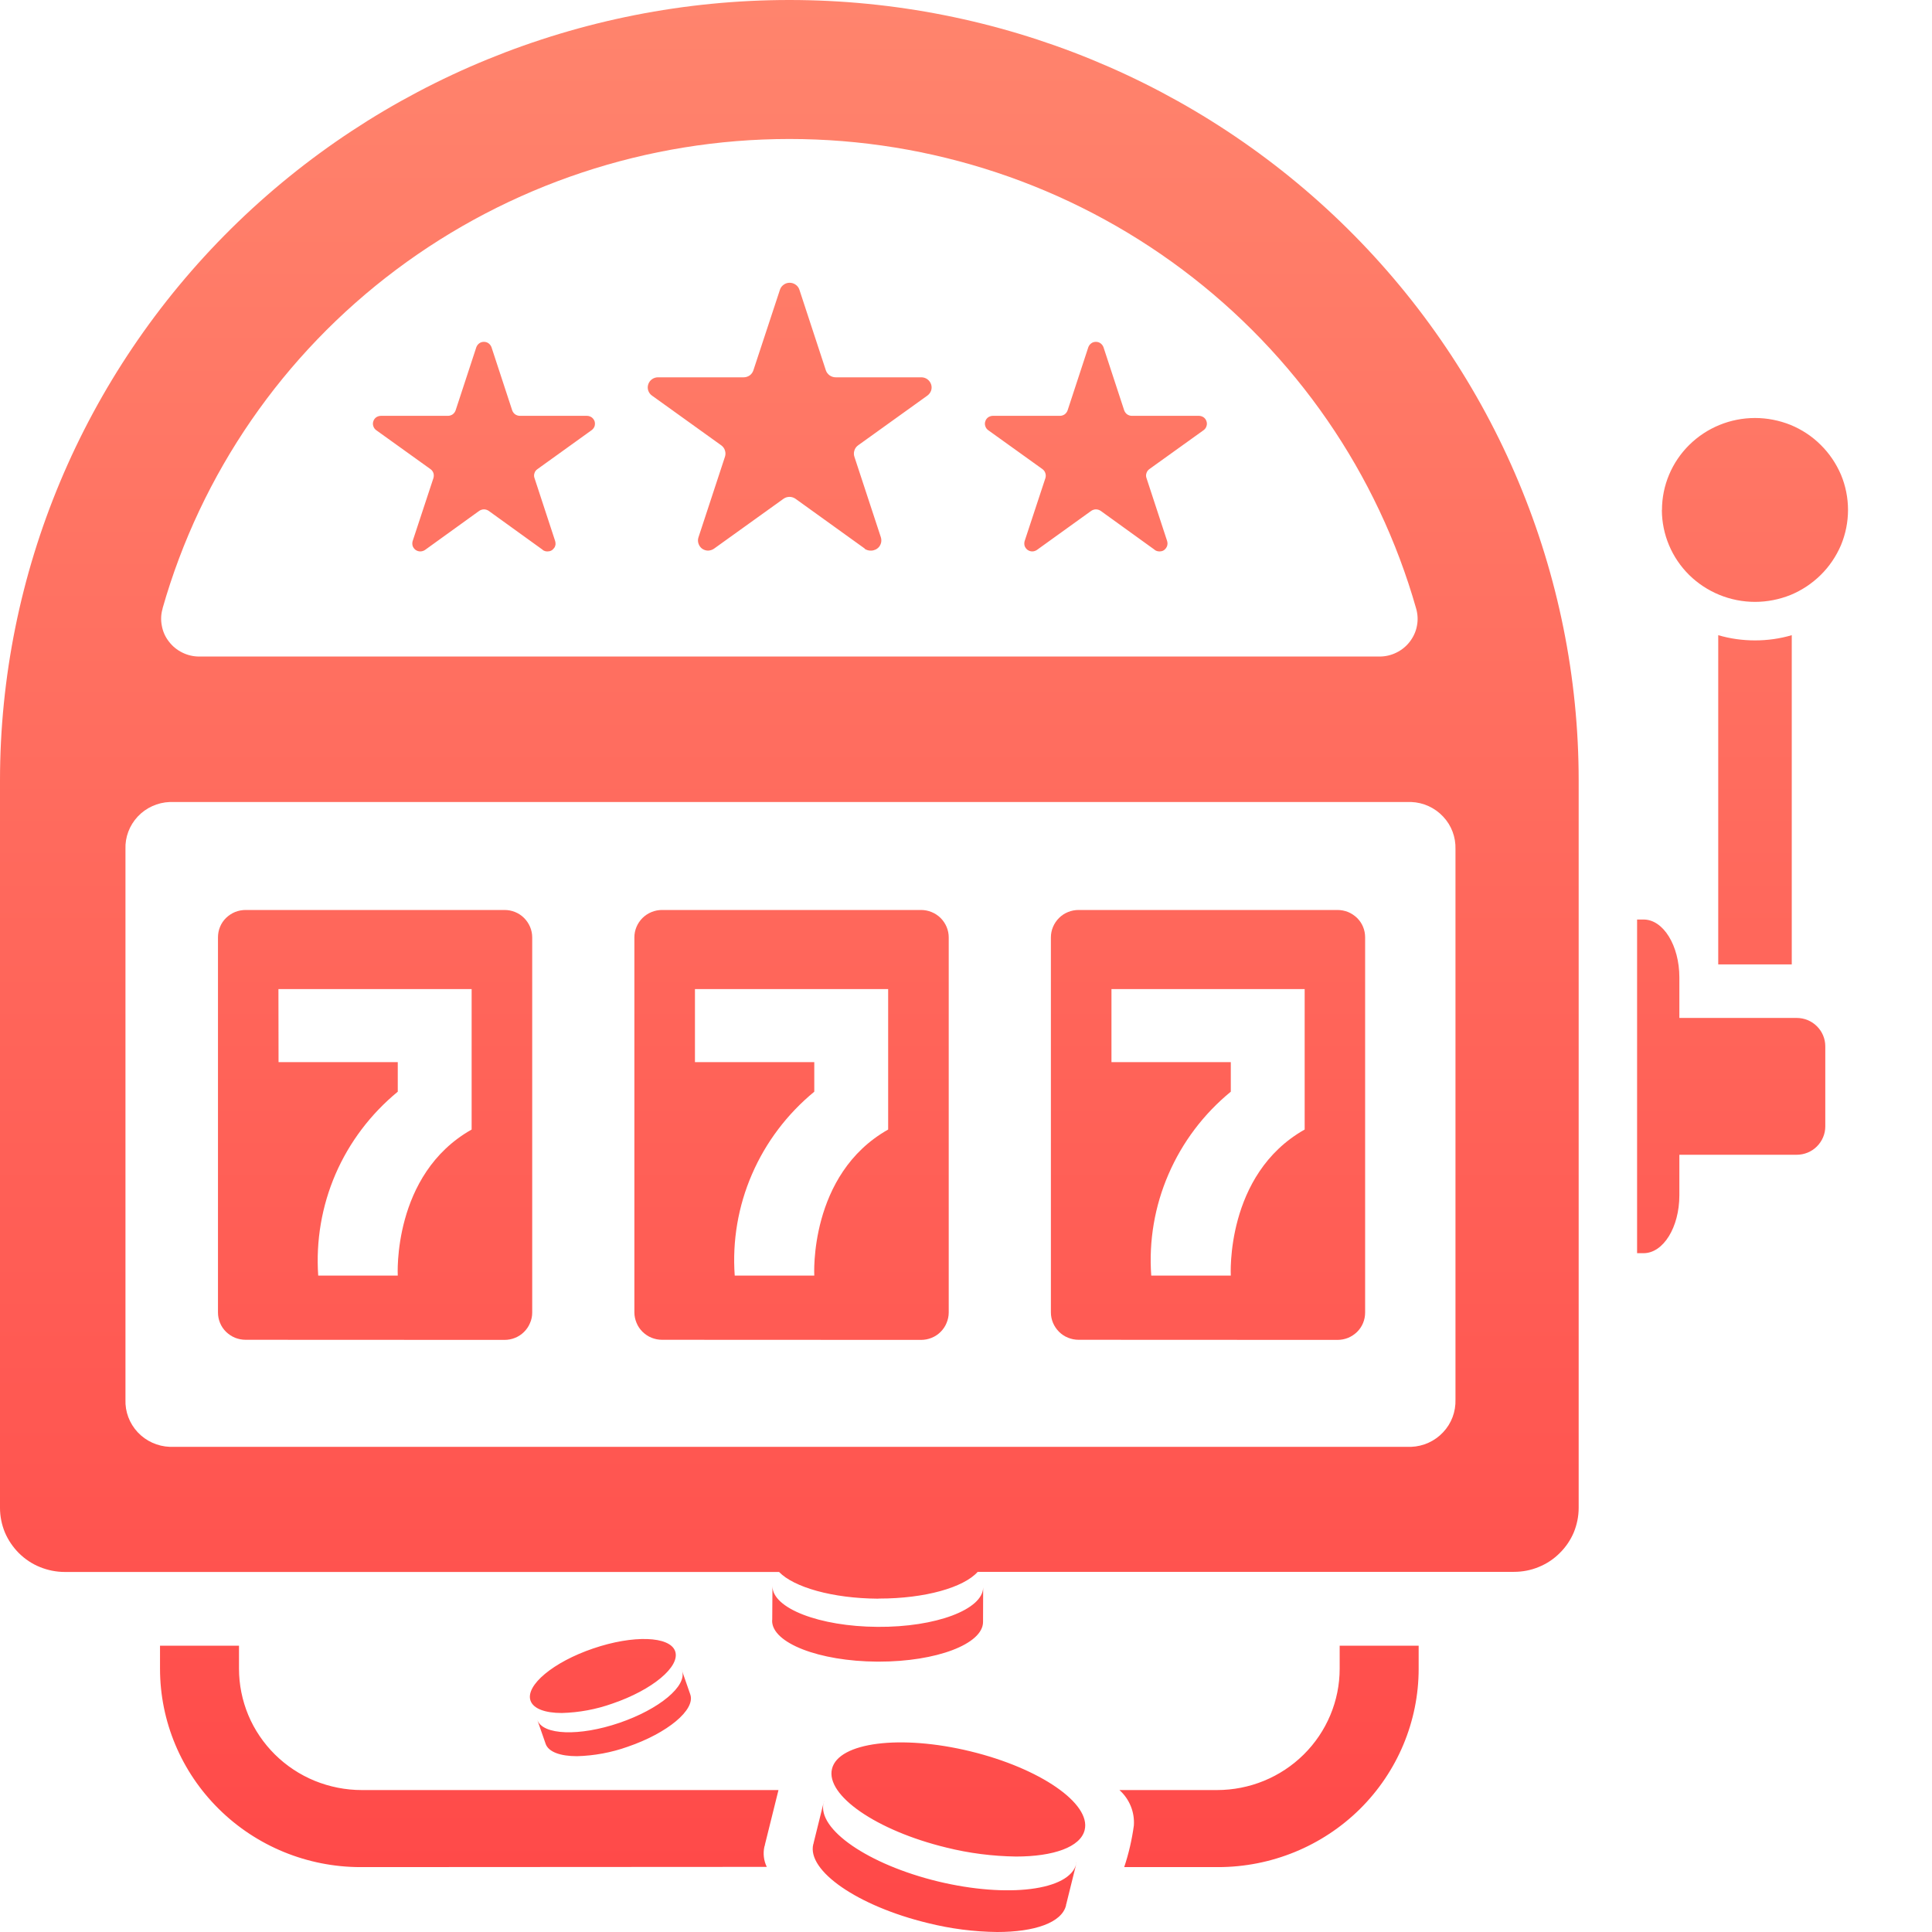 <svg width="17" height="17" viewBox="0 0 17 17" fill="none" xmlns="http://www.w3.org/2000/svg">
<path d="M8.163 16.921C7.549 16.772 7.099 16.462 7.156 16.228C7.157 16.224 7.158 16.221 7.16 16.217H7.159L7.247 15.862C7.189 16.096 7.64 16.406 8.253 16.555C8.867 16.703 9.412 16.635 9.47 16.401L9.382 16.756H9.381C9.381 16.759 9.38 16.763 9.38 16.767C9.342 16.918 9.104 17 8.775 17C8.569 16.998 8.363 16.971 8.163 16.921V16.921ZM9.892 16.429C9.932 16.31 9.96 16.187 9.977 16.063C9.981 16.005 9.972 15.947 9.95 15.893C9.928 15.839 9.894 15.79 9.85 15.751H10.708C10.995 15.751 11.269 15.639 11.472 15.438C11.674 15.238 11.788 14.966 11.788 14.683V14.481H12.483V14.684C12.483 15.146 12.297 15.59 11.966 15.918C11.635 16.245 11.186 16.429 10.718 16.429L9.892 16.429ZM3.173 16.429C2.705 16.429 2.256 16.245 1.925 15.917C1.594 15.59 1.408 15.146 1.408 14.683V14.481H2.103V14.683C2.103 14.823 2.131 14.962 2.185 15.092C2.239 15.221 2.319 15.339 2.419 15.438C2.519 15.537 2.638 15.616 2.77 15.67C2.901 15.723 3.041 15.751 3.183 15.751H6.85C6.849 15.754 6.849 15.755 6.85 15.751L6.73 16.234H6.731C6.729 16.239 6.727 16.244 6.726 16.249C6.713 16.309 6.72 16.372 6.747 16.427L3.173 16.429ZM9.472 16.389H9.473L9.47 16.401C9.471 16.397 9.472 16.393 9.472 16.389H9.472ZM8.327 16.257C7.713 16.108 7.263 15.797 7.321 15.564C7.378 15.331 7.924 15.261 8.538 15.41C9.152 15.559 9.602 15.87 9.544 16.103C9.507 16.253 9.269 16.336 8.94 16.336C8.733 16.333 8.528 16.307 8.327 16.257V16.257ZM7.25 15.85H7.251C7.25 15.854 7.249 15.857 7.248 15.861L7.25 15.85ZM4.801 15.344C4.8 15.342 4.8 15.34 4.799 15.338L4.728 15.134C4.775 15.268 5.098 15.28 5.449 15.16C5.801 15.04 6.048 14.835 6.001 14.7L6.072 14.904C6.073 14.906 6.074 14.908 6.074 14.91C6.121 15.044 5.874 15.25 5.523 15.37C5.38 15.421 5.229 15.449 5.077 15.453C4.931 15.453 4.826 15.416 4.801 15.344ZM4.725 15.128C4.726 15.13 4.727 15.133 4.727 15.135L4.725 15.128ZM4.668 14.964C4.622 14.83 4.869 14.624 5.22 14.505C5.572 14.385 5.895 14.396 5.941 14.53C5.987 14.664 5.741 14.87 5.389 14.99C5.246 15.041 5.096 15.069 4.943 15.073C4.798 15.073 4.693 15.036 4.668 14.964H4.668ZM6 14.7V14.7V14.7ZM5.998 14.694L6 14.7C5.999 14.697 5.998 14.696 5.997 14.694L5.998 14.694ZM7.719 14.621C7.207 14.618 6.793 14.457 6.794 14.261C6.794 14.258 6.794 14.255 6.795 14.252L6.797 13.956C6.795 14.151 7.21 14.312 7.722 14.315C8.234 14.319 8.65 14.162 8.651 13.967C8.651 13.964 8.651 13.96 8.651 13.957V13.967L8.65 14.263C8.65 14.266 8.65 14.269 8.65 14.273C8.648 14.466 8.24 14.621 7.734 14.621H7.719ZM7.723 14.067C7.325 14.064 6.986 13.967 6.855 13.832H0.57C0.495 13.832 0.421 13.817 0.352 13.789C0.282 13.761 0.22 13.719 0.167 13.667C0.114 13.614 0.072 13.552 0.043 13.484C0.015 13.416 -3.40627e-05 13.342 5.91753e-08 13.268V6.887C5.91753e-08 6.881 5.91753e-08 6.875 5.91753e-08 6.868C6.88842e-05 5.047 0.732 3.3 2.034 2.012C3.337 0.724 5.104 -1.27154e-09 6.946 0C8.788 -3.17891e-10 10.554 0.724 11.857 2.012C13.159 3.3 13.891 5.047 13.891 6.869C13.891 6.875 13.891 6.881 13.891 6.887V13.268C13.891 13.342 13.876 13.415 13.848 13.484C13.819 13.552 13.777 13.614 13.724 13.666C13.671 13.719 13.609 13.76 13.54 13.788C13.471 13.817 13.396 13.831 13.322 13.831H8.603C8.479 13.969 8.139 14.066 7.737 14.066L7.723 14.067ZM1.104 7.472V12.315C1.1 12.422 1.139 12.525 1.212 12.603C1.285 12.681 1.387 12.727 1.494 12.731H12.417C12.524 12.727 12.625 12.681 12.698 12.603C12.772 12.525 12.81 12.422 12.807 12.315V7.472C12.81 7.366 12.772 7.263 12.698 7.185C12.625 7.107 12.524 7.061 12.417 7.057H1.494C1.387 7.061 1.285 7.107 1.212 7.185C1.139 7.263 1.1 7.366 1.104 7.472H1.104ZM1.431 5.355C1.416 5.404 1.414 5.456 1.424 5.506C1.433 5.557 1.454 5.604 1.486 5.645C1.517 5.686 1.557 5.719 1.604 5.742C1.65 5.765 1.701 5.777 1.753 5.777H12.139C12.191 5.777 12.242 5.765 12.288 5.742C12.335 5.719 12.375 5.686 12.406 5.645C12.437 5.604 12.459 5.557 12.468 5.506C12.478 5.456 12.475 5.404 12.461 5.355C12.123 4.166 11.401 3.119 10.405 2.373C9.41 1.627 8.195 1.223 6.946 1.223C5.697 1.223 4.482 1.627 3.486 2.373C2.49 3.119 1.768 4.166 1.43 5.355L1.431 5.355ZM6.796 13.946C6.796 13.949 6.796 13.953 6.796 13.956L6.796 13.946ZM9.491 11.789C9.427 11.789 9.364 11.764 9.319 11.719C9.273 11.673 9.247 11.612 9.247 11.548V8.248C9.247 8.184 9.273 8.123 9.319 8.077C9.364 8.032 9.427 8.007 9.491 8.007H11.768C11.8 8.007 11.832 8.013 11.862 8.025C11.891 8.037 11.918 8.055 11.941 8.077C11.964 8.1 11.982 8.126 11.994 8.156C12.006 8.185 12.012 8.216 12.012 8.248V11.549C12.012 11.581 12.006 11.612 11.994 11.641C11.982 11.671 11.964 11.697 11.941 11.72C11.918 11.742 11.891 11.76 11.862 11.772C11.832 11.784 11.8 11.79 11.768 11.79L9.491 11.789ZM9.78 9.346H10.83V9.606C10.591 9.802 10.404 10.05 10.282 10.332C10.16 10.613 10.108 10.919 10.13 11.224H10.83C10.83 11.224 10.78 10.334 11.48 9.939V8.703H9.78L9.78 9.346ZM5.826 11.789C5.794 11.789 5.763 11.783 5.733 11.771C5.703 11.759 5.677 11.741 5.654 11.719C5.631 11.696 5.613 11.67 5.601 11.64C5.589 11.611 5.582 11.58 5.582 11.548V8.248C5.582 8.184 5.608 8.123 5.654 8.077C5.7 8.032 5.762 8.007 5.826 8.007H8.104C8.168 8.007 8.23 8.032 8.276 8.077C8.322 8.123 8.348 8.184 8.348 8.248V11.549C8.348 11.581 8.341 11.612 8.329 11.641C8.317 11.671 8.299 11.697 8.276 11.72C8.254 11.742 8.227 11.76 8.197 11.772C8.167 11.784 8.136 11.79 8.104 11.79L5.826 11.789ZM6.115 9.346H7.165V9.606C6.927 9.802 6.739 10.05 6.617 10.332C6.495 10.613 6.443 10.919 6.465 11.224H7.165C7.165 11.224 7.115 10.334 7.815 9.939V8.703H6.115L6.115 9.346ZM2.162 11.789C2.13 11.789 2.098 11.783 2.068 11.771C2.039 11.759 2.012 11.741 1.989 11.719C1.966 11.696 1.948 11.67 1.936 11.64C1.924 11.611 1.918 11.58 1.918 11.548V8.248C1.918 8.216 1.924 8.185 1.936 8.156C1.948 8.126 1.966 8.1 1.989 8.077C2.012 8.055 2.039 8.037 2.068 8.025C2.098 8.013 2.13 8.007 2.162 8.007H4.439C4.504 8.007 4.566 8.032 4.611 8.077C4.657 8.123 4.683 8.184 4.683 8.248V11.549C4.683 11.581 4.677 11.612 4.664 11.641C4.652 11.671 4.634 11.697 4.611 11.72C4.589 11.742 4.562 11.76 4.532 11.772C4.503 11.784 4.471 11.79 4.439 11.79L2.162 11.789ZM2.451 9.346H3.5V9.606C3.262 9.802 3.074 10.05 2.952 10.332C2.831 10.613 2.779 10.919 2.8 11.224H3.5C3.5 11.224 3.45 10.334 4.15 9.939V8.703H2.45L2.451 9.346ZM14.405 11.027V8.091H14.462C14.636 8.091 14.777 8.32 14.777 8.601V8.957H15.809C15.876 8.957 15.94 8.983 15.987 9.03C16.034 9.076 16.061 9.14 16.061 9.206V9.912C16.061 9.978 16.034 10.041 15.987 10.088C15.94 10.135 15.876 10.161 15.809 10.161H14.777V10.517C14.777 10.799 14.636 11.027 14.462 11.027L14.405 11.027ZM15.119 8.486V5.589C15.224 5.62 15.333 5.635 15.443 5.635C15.552 5.635 15.661 5.62 15.766 5.589V8.486H15.119ZM14.624 4.487C14.624 4.272 14.711 4.066 14.864 3.915C15.018 3.763 15.226 3.678 15.443 3.678C15.55 3.678 15.656 3.699 15.756 3.739C15.855 3.78 15.945 3.839 16.021 3.915C16.097 3.99 16.157 4.079 16.199 4.177C16.24 4.275 16.261 4.381 16.261 4.487C16.261 4.593 16.24 4.698 16.199 4.797C16.157 4.895 16.097 4.984 16.021 5.059C15.945 5.134 15.855 5.194 15.756 5.235C15.656 5.275 15.55 5.296 15.443 5.296C15.226 5.296 15.018 5.211 14.864 5.06C14.71 4.908 14.624 4.703 14.623 4.488L14.624 4.487ZM10.162 4.839L9.685 4.495C9.673 4.487 9.658 4.482 9.643 4.482C9.629 4.482 9.614 4.487 9.602 4.495L9.124 4.839C9.112 4.847 9.098 4.852 9.083 4.852C9.068 4.852 9.054 4.847 9.042 4.839C9.03 4.83 9.021 4.818 9.016 4.804C9.012 4.79 9.012 4.775 9.016 4.761L9.199 4.206C9.203 4.192 9.203 4.177 9.198 4.163C9.194 4.149 9.185 4.137 9.173 4.128L8.695 3.785C8.683 3.776 8.674 3.764 8.67 3.75C8.665 3.736 8.665 3.721 8.67 3.707C8.674 3.693 8.683 3.681 8.695 3.672C8.707 3.664 8.722 3.659 8.736 3.659H9.327C9.342 3.659 9.356 3.654 9.368 3.646C9.38 3.637 9.389 3.625 9.394 3.611L9.576 3.056C9.581 3.042 9.59 3.03 9.602 3.021C9.614 3.012 9.628 3.008 9.643 3.008C9.658 3.008 9.672 3.012 9.684 3.021C9.696 3.03 9.705 3.042 9.71 3.056L9.892 3.611C9.897 3.625 9.906 3.637 9.918 3.646C9.93 3.654 9.944 3.659 9.959 3.659H10.55C10.564 3.659 10.579 3.664 10.591 3.672C10.603 3.681 10.612 3.693 10.616 3.707C10.621 3.721 10.621 3.736 10.616 3.75C10.612 3.764 10.603 3.776 10.591 3.785L10.113 4.128C10.101 4.137 10.092 4.149 10.088 4.163C10.083 4.177 10.083 4.192 10.088 4.206L10.27 4.761C10.273 4.771 10.274 4.782 10.272 4.793C10.271 4.804 10.266 4.814 10.26 4.823C10.253 4.832 10.245 4.84 10.235 4.845C10.225 4.85 10.214 4.852 10.203 4.852C10.188 4.852 10.174 4.848 10.162 4.84L10.162 4.839ZM4.777 4.839L4.3 4.495C4.288 4.487 4.273 4.482 4.259 4.482C4.244 4.482 4.229 4.487 4.217 4.495L3.74 4.839C3.728 4.847 3.713 4.852 3.698 4.852C3.683 4.852 3.669 4.847 3.657 4.839C3.645 4.83 3.636 4.818 3.631 4.804C3.627 4.79 3.627 4.775 3.631 4.761L3.814 4.206C3.818 4.192 3.818 4.177 3.814 4.163C3.809 4.149 3.8 4.136 3.788 4.128L3.31 3.785C3.298 3.776 3.289 3.764 3.285 3.75C3.28 3.736 3.28 3.721 3.285 3.707C3.289 3.693 3.298 3.681 3.31 3.672C3.322 3.664 3.337 3.659 3.352 3.659H3.942C3.957 3.659 3.971 3.654 3.983 3.646C3.995 3.637 4.004 3.625 4.009 3.611L4.191 3.056C4.196 3.042 4.205 3.03 4.217 3.021C4.229 3.012 4.243 3.008 4.258 3.008C4.273 3.008 4.287 3.012 4.299 3.021C4.311 3.03 4.32 3.042 4.325 3.056L4.507 3.611C4.512 3.625 4.521 3.637 4.533 3.646C4.545 3.654 4.56 3.659 4.574 3.659H5.165C5.179 3.659 5.194 3.664 5.206 3.672C5.218 3.681 5.227 3.693 5.232 3.707C5.236 3.721 5.236 3.736 5.232 3.75C5.227 3.764 5.218 3.776 5.206 3.785L4.729 4.128C4.716 4.137 4.707 4.149 4.703 4.163C4.698 4.177 4.698 4.192 4.703 4.206L4.885 4.761C4.888 4.771 4.889 4.782 4.888 4.793C4.886 4.804 4.882 4.815 4.875 4.823C4.868 4.832 4.86 4.84 4.85 4.845C4.84 4.85 4.829 4.852 4.818 4.852C4.803 4.853 4.789 4.848 4.776 4.84L4.777 4.839ZM7.609 4.827L7 4.389C6.984 4.378 6.966 4.372 6.947 4.372C6.928 4.372 6.909 4.378 6.894 4.389L6.284 4.827C6.269 4.838 6.25 4.844 6.231 4.845C6.212 4.845 6.194 4.839 6.178 4.828C6.163 4.817 6.152 4.801 6.146 4.783C6.14 4.765 6.14 4.746 6.146 4.728L6.379 4.019C6.385 4.001 6.385 3.982 6.379 3.964C6.374 3.946 6.362 3.93 6.347 3.919L5.737 3.481C5.721 3.47 5.71 3.454 5.704 3.437C5.698 3.419 5.698 3.4 5.704 3.382C5.71 3.364 5.721 3.348 5.737 3.337C5.752 3.326 5.771 3.32 5.79 3.32H6.544C6.563 3.32 6.581 3.314 6.597 3.303C6.612 3.292 6.623 3.277 6.629 3.259L6.863 2.549C6.869 2.531 6.88 2.516 6.896 2.505C6.911 2.494 6.929 2.488 6.948 2.488C6.967 2.488 6.986 2.494 7.001 2.505C7.017 2.516 7.028 2.531 7.034 2.549L7.267 3.259C7.273 3.277 7.285 3.292 7.3 3.303C7.316 3.314 7.334 3.32 7.353 3.32H8.107C8.126 3.32 8.145 3.326 8.16 3.337C8.175 3.348 8.187 3.364 8.193 3.382C8.199 3.399 8.199 3.419 8.193 3.437C8.187 3.454 8.175 3.47 8.16 3.481L7.55 3.919C7.535 3.93 7.523 3.946 7.518 3.964C7.512 3.982 7.512 4.001 7.518 4.019L7.751 4.728C7.755 4.741 7.756 4.756 7.754 4.769C7.752 4.783 7.746 4.796 7.738 4.808C7.73 4.819 7.719 4.828 7.706 4.835C7.693 4.841 7.679 4.845 7.665 4.845C7.645 4.846 7.625 4.84 7.608 4.829L7.609 4.827Z" fill="url(#paint0_linear_30_97)"/>
<defs>
<linearGradient id="paint0_linear_30_97" x1="8.13" y1="0" x2="8.13" y2="17" gradientUnits="userSpaceOnUse">
<stop stop-color="#FF846D"/>
<stop offset="1" stop-color="#FF4848"/>
</linearGradient>
</defs>
</svg>
